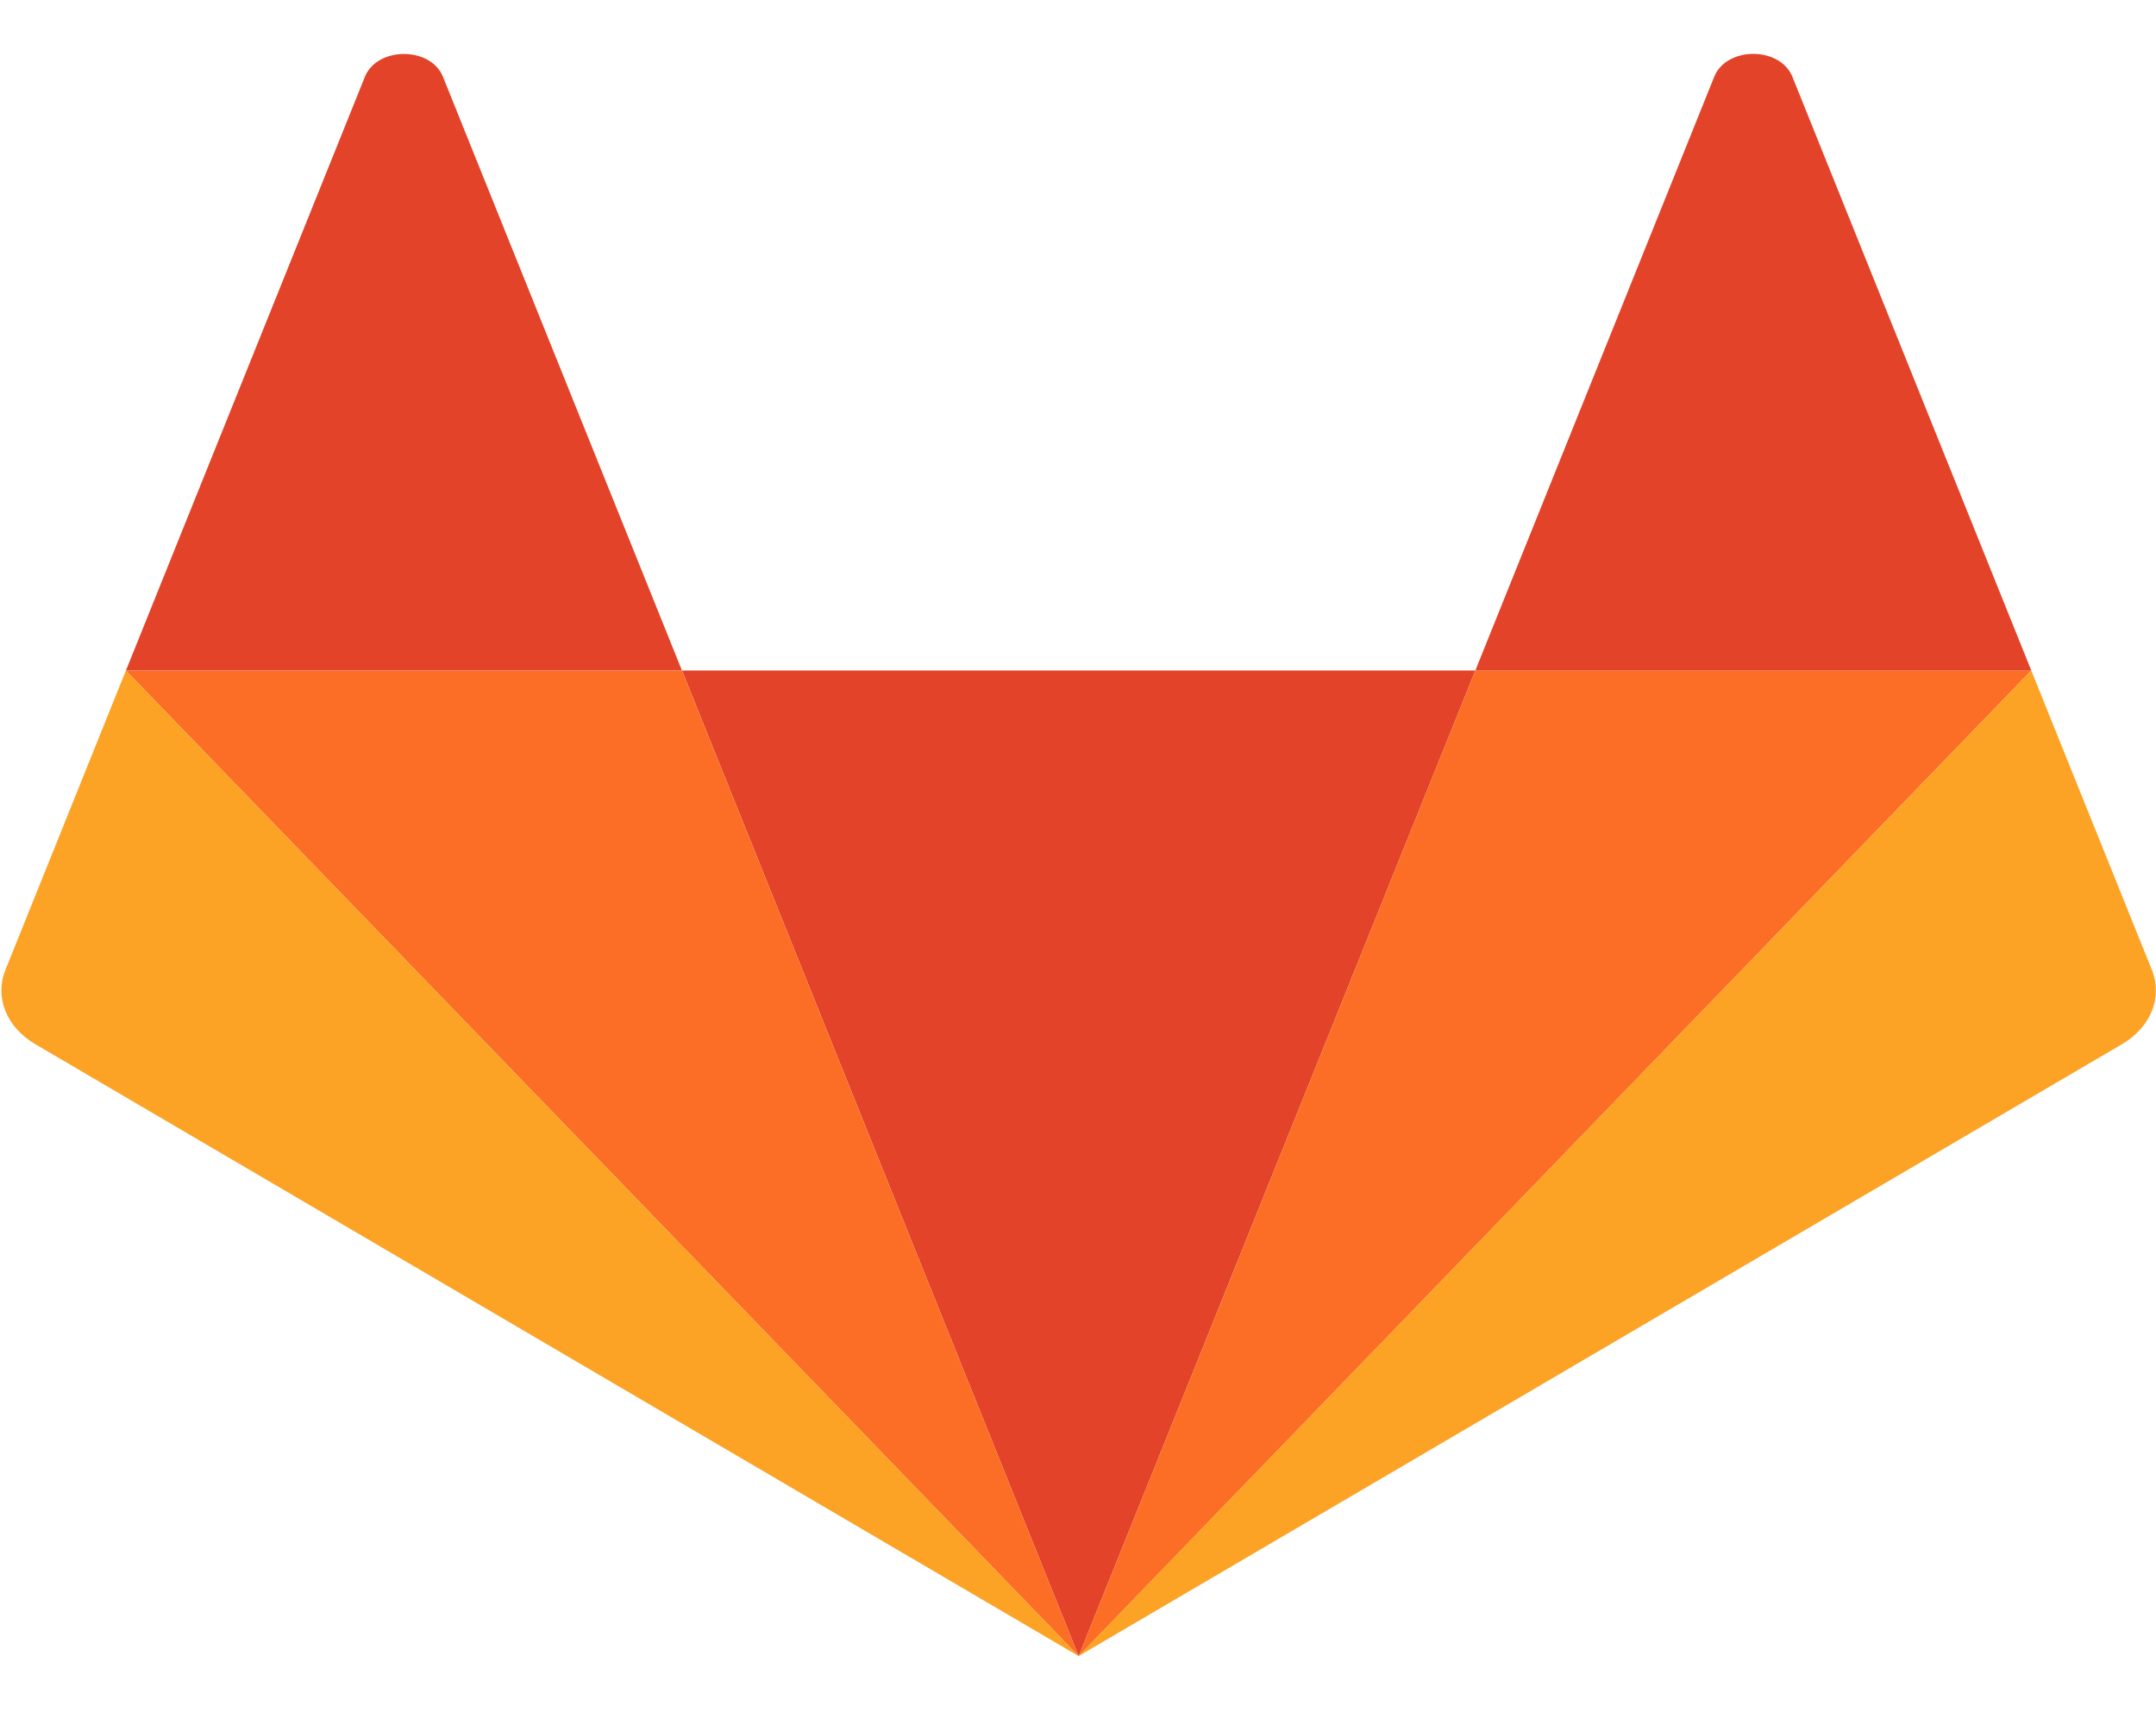 <svg xmlns="http://www.w3.org/2000/svg" width="20" height="16" viewBox="0 0 20 16">
    <g fill="none" fill-rule="evenodd">
        <path d="M-3-4h26v24H-3z"/>
        <g fill-rule="nonzero">
            <path fill="#E24329" d="M10.006 15.361l3.68-9.142h-7.36z"/>
            <path fill="#FC6D26" d="M10.006 15.361L6.326 6.22H1.168z"/>
            <path fill="#FCA326" d="M1.168 6.219L.05 8.997c-.102.254.01.531.277.688l9.679 5.676L1.168 6.22z"/>
            <path fill="#E24329" d="M1.168 6.219h5.158L4.109.712C3.995.43 3.5.43 3.385.712L1.168 6.22z"/>
            <path fill="#FC6D26" d="M10.006 15.361l3.68-9.142h5.157z"/>
            <path fill="#FCA326" d="M18.843 6.219l1.119 2.778c.102.254-.01.531-.277.688l-9.68 5.676 8.838-9.142z"/>
            <path fill="#E24329" d="M18.843 6.219h-5.157L15.902.712c.114-.283.61-.283.725 0l2.216 5.507z"/>
        </g>
    </g>
</svg>
